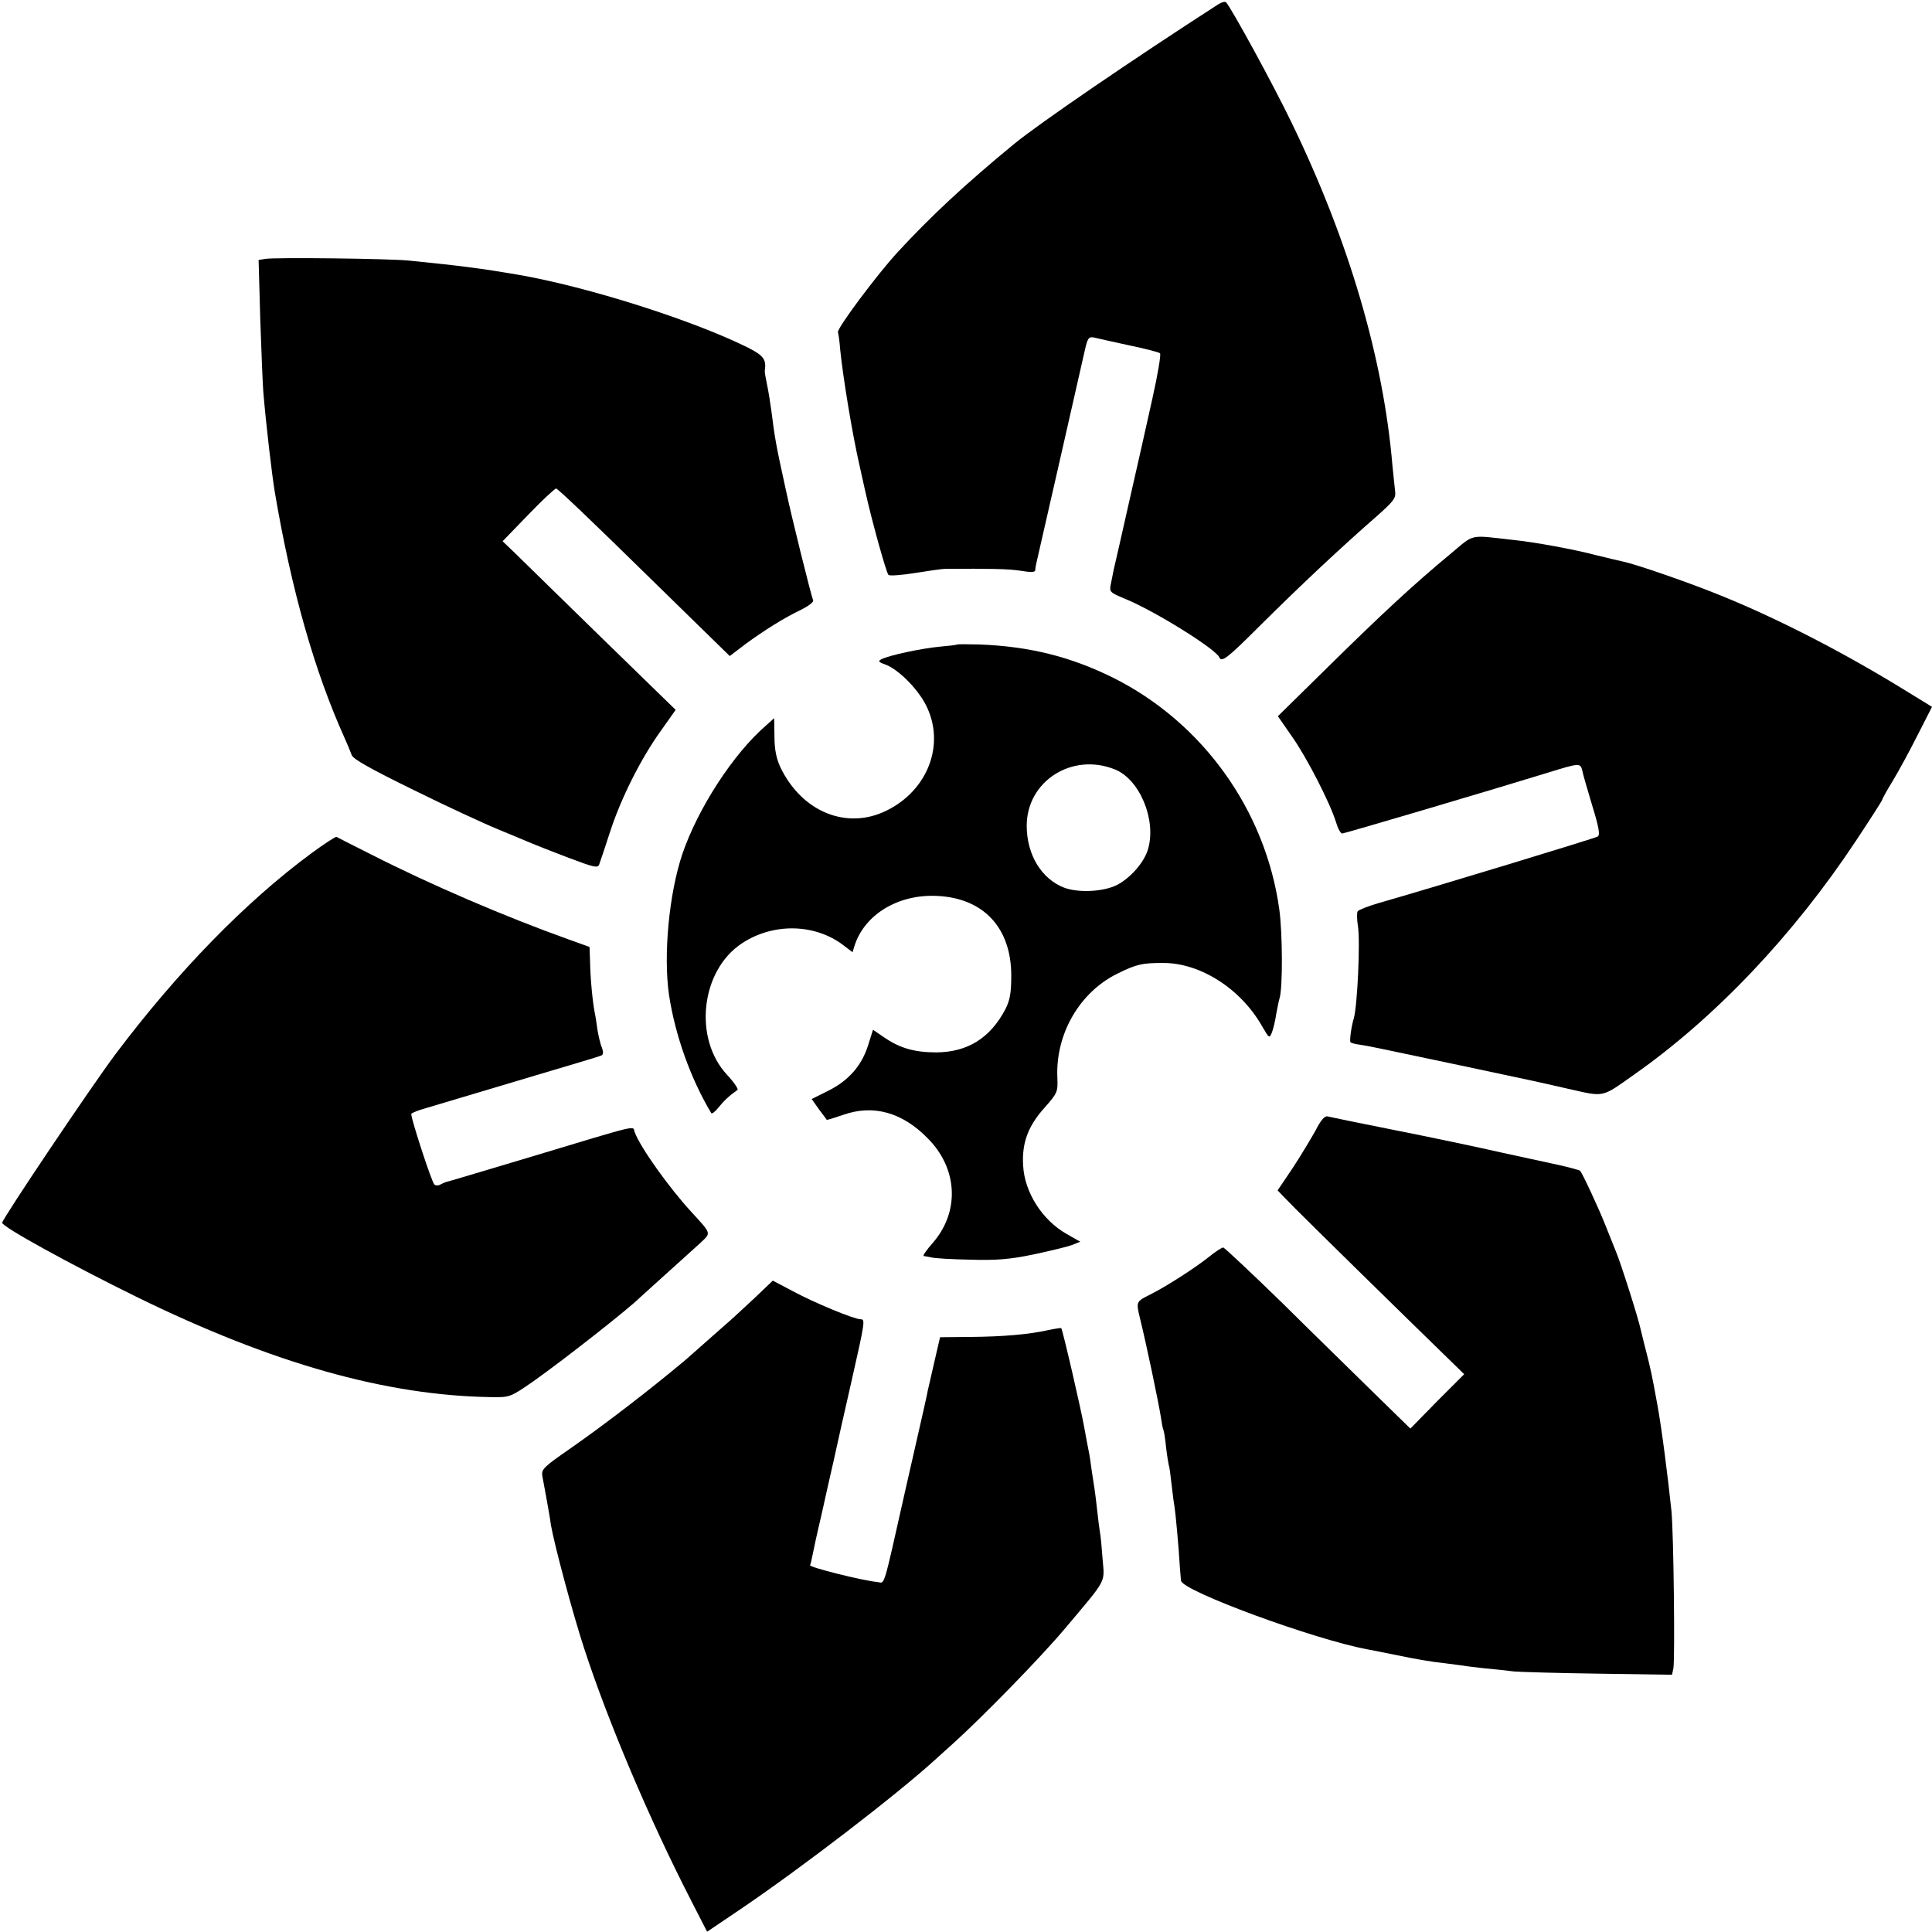 <?xml version="1.0" standalone="no"?>
<!DOCTYPE svg PUBLIC "-//W3C//DTD SVG 20010904//EN"
 "http://www.w3.org/TR/2001/REC-SVG-20010904/DTD/svg10.dtd">
<svg version="1.0" xmlns="http://www.w3.org/2000/svg"
 width="700pt" height="700pt" viewBox="0 0 700 700"
 preserveAspectRatio="xMidYMid meet">
<g transform="translate(0,700) scale(0.1,-0.1)"
fill="#000000" stroke="none">
<path d="M4415 6985 c-312 -201 -651 -433 -740 -506 -181 -149 -303 -263 -422
-392 -74 -80 -222 -278 -217 -291 2 -6 6 -33 8 -61 10 -100 44 -308 71 -425 2
-8 11 -49 20 -90 25 -112 76 -294 84 -303 4 -4 48 -1 97 7 49 8 98 15 109 15
162 1 229 0 273 -7 36 -6 52 -6 53 2 0 6 2 18 4 26 11 46 167 733 176 773 10
43 14 48 33 44 11 -3 68 -15 126 -28 58 -12 109 -25 113 -29 4 -4 -8 -76 -27
-161 -19 -85 -37 -165 -40 -179 -3 -14 -26 -115 -51 -225 -25 -110 -47 -209
-50 -220 -2 -11 -7 -34 -10 -50 -6 -30 -5 -31 52 -55 106 -43 329 -182 341
-212 8 -19 30 -2 142 110 157 156 298 288 432 405 55 49 66 62 63 85 -2 15 -6
58 -10 96 -33 389 -158 814 -365 1241 -67 139 -219 417 -238 437 -4 3 -16 0
-27 -7z"/>
<path d="M961 6062 l-24 -4 6 -216 c4 -120 9 -237 11 -262 10 -119 31 -299 42
-365 60 -353 143 -646 253 -890 10 -22 21 -49 25 -60 4 -15 69 -51 224 -127
119 -59 258 -123 307 -143 50 -21 104 -43 120 -50 17 -7 77 -31 135 -53 93
-35 106 -38 111 -24 4 10 21 62 39 117 39 121 112 267 185 368 l53 75 -265
258 c-146 143 -287 280 -313 306 l-49 47 92 95 c51 53 97 96 102 96 6 0 149
-137 319 -304 l310 -303 55 42 c71 52 143 97 204 126 26 13 46 28 43 34 -9 25
-78 301 -100 406 -34 154 -39 183 -51 279 -4 30 -11 74 -16 97 -5 24 -9 46 -8
50 6 40 -4 54 -58 82 -200 100 -583 222 -838 266 -129 22 -205 32 -395 51 -72
7 -482 12 -519 6z"/>
<path d="M5254 4992 c-134 -111 -249 -218 -441 -407 l-183 -180 50 -72 c54
-76 138 -240 160 -310 7 -24 17 -43 23 -43 8 0 516 150 747 221 113 35 116 35
123 7 2 -13 19 -70 36 -127 24 -78 29 -106 20 -112 -10 -6 -591 -183 -794
-241 -38 -11 -73 -25 -76 -30 -3 -5 -3 -29 1 -53 9 -57 -2 -290 -15 -335 -9
-29 -16 -82 -12 -86 2 -3 17 -7 33 -9 34 -5 51 -9 369 -76 291 -62 247 -52
387 -84 133 -30 119 -33 238 51 295 207 578 506 804 847 53 80 96 147 96 150
0 3 17 34 38 68 21 35 62 110 90 166 l52 102 -88 54 c-231 143 -478 270 -694
356 -112 45 -293 107 -336 116 -9 2 -53 12 -97 23 -83 22 -226 48 -305 56
-160 18 -136 23 -226 -52z"/>
<path d="M3468 4665 c-2 -2 -30 -5 -63 -8 -65 -6 -188 -32 -212 -46 -12 -6
-10 -10 13 -18 48 -17 118 -87 149 -148 71 -140 8 -308 -143 -382 -144 -71
-306 -5 -384 156 -15 32 -22 65 -22 112 l-1 67 -30 -27 c-118 -102 -246 -299
-303 -466 -48 -144 -69 -365 -48 -510 22 -145 78 -303 153 -428 2 -4 14 5 26
20 19 24 38 42 69 64 4 3 -12 27 -37 54 -124 132 -96 379 53 477 113 75 265
72 368 -7 l33 -25 7 23 c36 113 157 187 297 181 170 -7 271 -115 271 -289 0
-63 -5 -89 -21 -121 -55 -105 -137 -156 -250 -157 -79 0 -132 15 -189 54 l-41
28 -17 -54 c-23 -75 -70 -129 -143 -166 l-62 -31 26 -37 c15 -20 28 -37 28
-38 1 -2 28 7 61 18 108 38 213 9 305 -85 110 -110 117 -267 18 -380 -22 -25
-37 -46 -32 -47 4 0 17 -3 28 -5 11 -3 74 -7 140 -8 94 -3 144 1 230 19 61 13
123 28 139 34 l30 12 -51 29 c-87 50 -151 150 -156 247 -5 82 18 143 77 209
48 54 49 58 47 110 -7 158 81 310 219 377 69 34 89 38 165 38 134 0 280 -93
357 -228 27 -46 27 -47 37 -22 5 14 12 43 15 65 4 21 9 47 12 57 12 37 11 237
-1 323 -50 359 -278 677 -603 839 -154 76 -302 113 -484 120 -42 1 -79 1 -80
0z m572 -453 c89 -36 150 -181 120 -287 -13 -48 -63 -105 -112 -131 -49 -25
-140 -30 -193 -10 -82 32 -135 120 -135 224 0 162 165 267 320 204z"/>
<path d="M1129 3909 c-240 -177 -486 -430 -711 -729 -86 -115 -405 -589 -410
-610 -4 -13 245 -150 487 -269 492 -241 903 -357 1283 -363 70 -1 70 -1 154
57 109 77 345 262 388 305 3 3 45 41 94 85 49 44 105 95 124 112 39 37 41 31
-34 113 -79 86 -183 231 -204 287 -10 25 34 35 -395 -94 -154 -46 -284 -85
-290 -86 -5 -2 -15 -6 -20 -9 -6 -4 -16 -4 -21 0 -9 6 -84 236 -84 256 0 2 15
9 33 15 33 10 57 17 422 126 121 36 226 67 232 70 9 3 10 11 4 29 -6 13 -12
41 -16 63 -3 21 -7 50 -10 63 -8 41 -16 124 -17 183 l-2 56 -75 27 c-232 83
-502 199 -716 308 -66 33 -123 62 -126 64 -3 1 -44 -25 -90 -59z"/>
<path d="M4766 2903 c-17 -30 -54 -92 -83 -136 l-54 -80 23 -24 c28 -30 173
-173 448 -442 l205 -200 -98 -98 -97 -99 -129 126 c-70 69 -221 216 -334 328
-114 111 -211 202 -215 202 -5 0 -27 -14 -48 -31 -52 -42 -158 -110 -216 -139
-52 -26 -52 -26 -38 -85 24 -97 67 -303 76 -359 3 -22 7 -43 9 -46 2 -3 7 -33
10 -65 4 -33 9 -62 10 -65 2 -3 6 -34 10 -70 4 -36 9 -73 11 -83 3 -18 15
-144 19 -217 2 -19 3 -41 4 -47 3 -37 485 -214 676 -249 12 -2 65 -13 116 -23
52 -11 121 -23 154 -26 33 -4 68 -9 77 -10 9 -2 45 -6 80 -10 35 -3 81 -8 103
-11 22 -2 160 -6 307 -8 l266 -4 5 23 c6 34 1 489 -7 570 -12 117 -36 305 -51
385 -21 116 -25 131 -41 195 -9 33 -17 69 -20 80 -7 36 -75 249 -89 280 -7 17
-25 62 -40 100 -24 60 -81 183 -90 193 -3 3 -52 16 -105 27 -8 2 -87 19 -175
38 -88 20 -263 57 -390 82 -126 25 -237 48 -245 50 -10 3 -25 -14 -44 -52z"/>
<path d="M2735 2298 c-36 -33 -76 -71 -89 -82 -93 -82 -144 -127 -162 -143
-125 -105 -290 -232 -416 -320 -98 -68 -107 -76 -103 -101 3 -15 10 -54 16
-87 6 -33 13 -73 15 -90 13 -74 79 -321 121 -449 85 -261 236 -618 385 -908
l60 -117 120 81 c220 149 563 412 706 542 19 17 46 42 61 55 110 99 321 315
410 421 154 183 143 163 136 250 -3 41 -7 86 -10 100 -2 14 -7 50 -10 80 -3
30 -8 66 -10 80 -2 14 -7 43 -10 65 -3 23 -7 52 -10 65 -3 14 -10 52 -16 85
-11 64 -79 358 -84 363 -1 1 -22 -2 -46 -7 -70 -16 -166 -24 -283 -25 l-110
-1 -22 -95 c-12 -52 -22 -97 -23 -100 0 -3 -7 -34 -15 -70 -8 -36 -38 -166
-66 -290 -83 -369 -73 -335 -101 -332 -54 5 -249 54 -244 61 2 4 6 21 9 37 3
16 17 81 32 144 14 63 34 153 45 200 10 47 39 175 64 285 50 220 50 225 33
225 -23 0 -168 60 -244 101 l-74 39 -65 -62z"/>
</g>
</svg>
